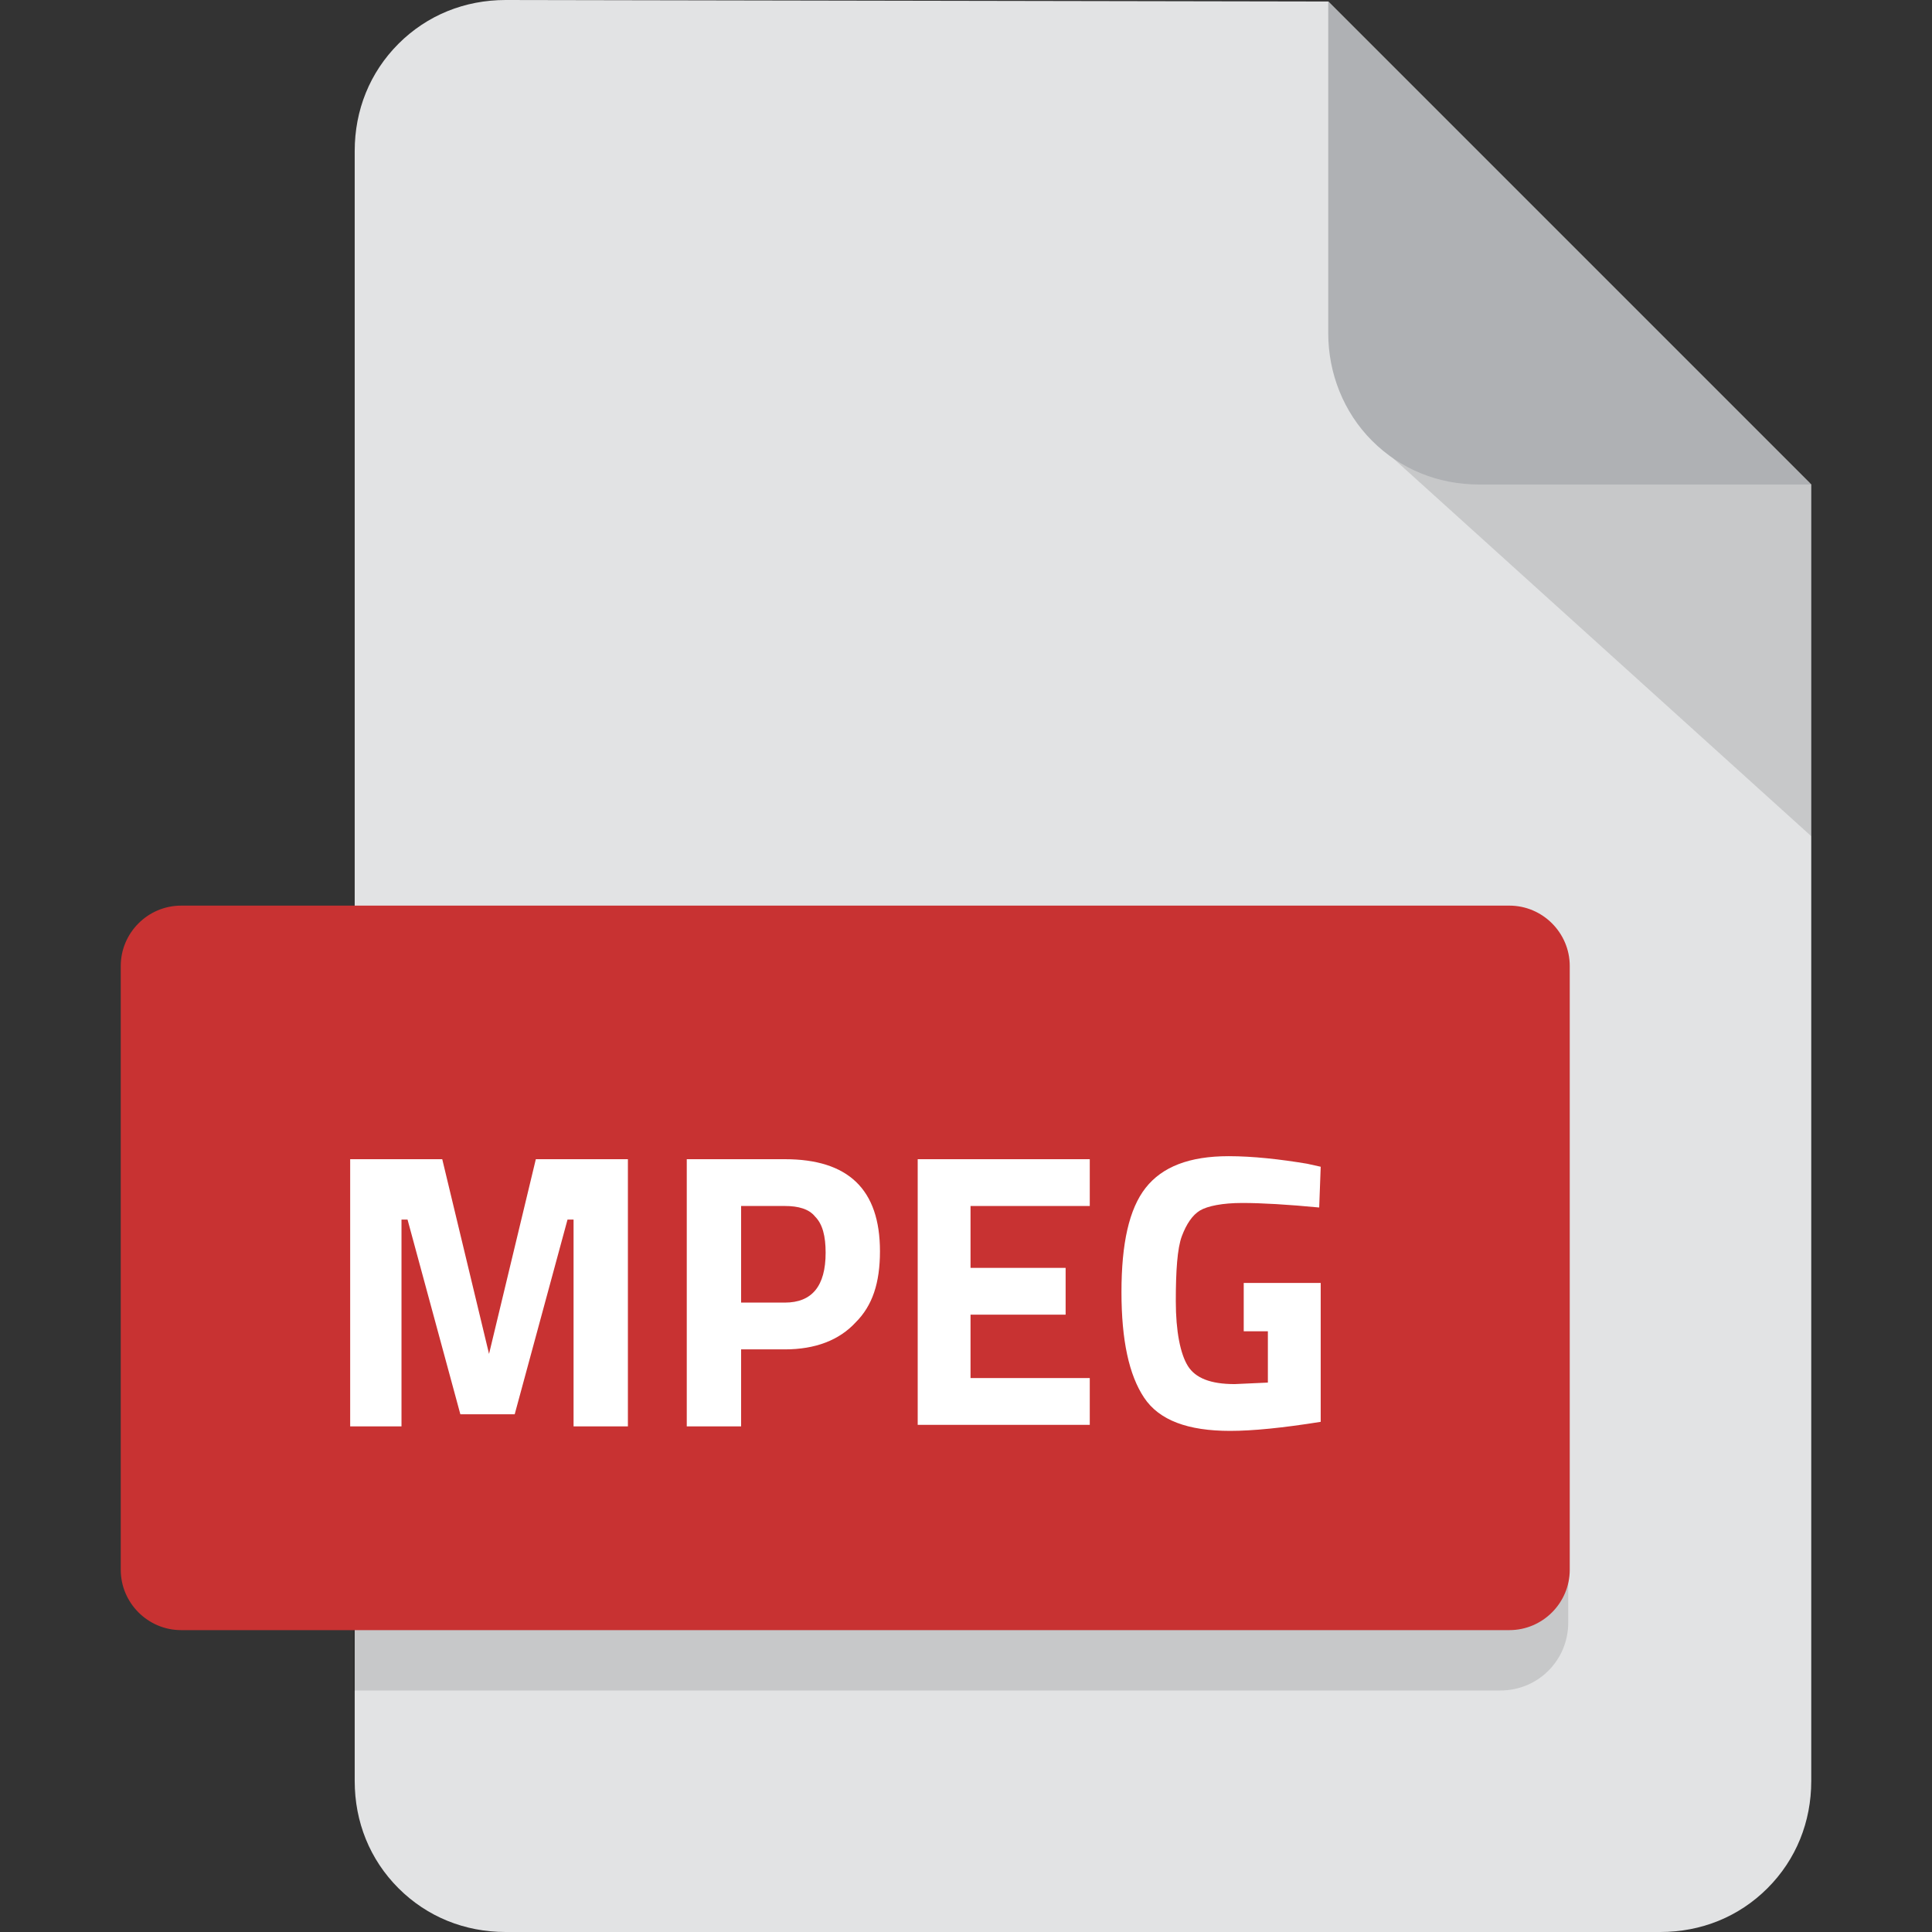 <?xml version="1.0" encoding="utf-8"?>
<!-- Generator: Adobe Illustrator 26.3.1, SVG Export Plug-In . SVG Version: 6.00 Build 0)  -->
<svg version="1.1" id="Layer_1" xmlns="http://www.w3.org/2000/svg" xmlns:xlink="http://www.w3.org/1999/xlink" x="0px" y="0px"
	 viewBox="0 0 128 128" style="enable-background:new 0 0 128 128;" xml:space="preserve">
<rect x="0" y="0" width="128" height="128" fill="#333333" stroke="none"/>
<style type="text/css">
	.st0{fill:#E2E3E4;}
	.st1{opacity:0.12;}
	.st2{fill:#AFB1B4;}
	.st3{fill:#576D7E;}
	.st4{enable-background:new    ;}
	.st5{fill:#FFFFFF;}
	.st6{fill:#49BD4C;}
	.st7{fill:#498BEA;}
	.st8{fill:#D97937;}
	.st9{fill:#FD61F4;}
	.st10{fill:#4E0039;}
	.st11{fill:#FF3366;}
	.st12{fill:#49021F;}
	.st13{fill:#FF9A00;}
	.st14{fill:#330000;}
	.st15{fill:#31A8FF;}
	.st16{fill:#001E36;}
	.st17{fill:#B2220F;}
	.st18{fill:#1A60C6;}
	.st19{fill:#B5510D;}
	.st20{fill:#1F9922;}
	.st21{fill:#820000;}
	.st22{fill:#DD700E;}
	.st23{fill:#0F82CF;}
	.st24{fill:#FF8C14;}
	.st25{fill:#A028C8;}
	.st26{fill:#1672B0;}
	.st27{fill:#C83232;}
</style>
<g>
	<path id="Subtraction_3_00000086651811247280308490000000439236614461393039_" class="st0" d="M110,128H33.5c-2.7,0-5.2-1-7.1-2.9
		c-1.9-1.9-2.9-4.4-2.9-7.1V10c0-2.7,1-5.2,2.9-7.1C28.3,1,30.8,0,33.5,0L88,0.1l32,32V118c0,2.7-1,5.2-2.9,7.1
		C115.2,127,112.7,128,110,128z"/>
	<path id="Path_181_00000176032525972364824950000002702031526028889479_" class="st1" d="M120,55.4L90.9,29.1l16.9,1.1l12.2,1.8
		V55.4z"/>
	<path id="Subtraction_1_00000160887015620115301060000006848055717125833376_" class="st2" d="M120,32.1L120,32.1L120,32.1l-22,0
		c-2.7,0-5.2-1-7.1-2.9C89,27.3,88,24.7,88,22.1l0-22L120,32.1z"/>
	<path id="Rectangle_317_00000050643328504143777990000015986451482152464517_" class="st1" d="M28,64h71.4c2.5,0,4.5,2,4.5,4.5v39
		c0,2.5-2,4.5-4.5,4.5h-76l0,0V68.5C23.5,66,25.5,64,28,64z"/>
	<path id="Rectangle_316_00000102513680242468339790000006139425472921801380_" class="st27" d="M12,60h88c2.2,0,4,1.8,4,4v40
		c0,2.2-1.8,4-4,4H12c-2.2,0-4-1.8-4-4V64C8,61.8,9.8,60,12,60z"/>
	<g class="st4">
		<path class="st5" d="M23.2,94.5V76.8h6.1l3.1,12.9l3.1-12.9h6.1v17.7H38V80.8h-0.4l-3.5,12.9h-3.6l-3.5-12.9h-0.4v13.7H23.2z"/>
		<path class="st5" d="M52,89.4h-2.9v5.1h-3.6V76.8H52c4.2,0,6.3,2,6.3,6.1c0,2.1-0.5,3.6-1.6,4.7C55.6,88.8,54,89.4,52,89.4z
			 M49.1,86.3h2.9c1.8,0,2.7-1.1,2.7-3.3c0-1.1-0.2-1.9-0.7-2.4c-0.4-0.5-1.1-0.7-2-0.7h-2.9V86.3z"/>
		<path class="st5" d="M60.8,94.5V76.8h11.4v3.1h-7.9v4.1h6.3v3.1h-6.3v4.2h7.9v3.1H60.8z"/>
		<path class="st5" d="M82.4,88.2V85h5.1v9.2c-2.5,0.4-4.5,0.6-6,0.6c-2.8,0-4.7-0.7-5.7-2.2c-1-1.5-1.5-3.8-1.5-7s0.5-5.5,1.6-6.9
			c1.1-1.4,2.9-2.1,5.5-2.1c1.6,0,3.4,0.2,5.2,0.5l0.9,0.2L87.4,80c-2.1-0.2-3.8-0.3-5.1-0.3s-2.3,0.2-2.8,0.5
			c-0.5,0.3-0.9,0.9-1.2,1.7c-0.3,0.8-0.4,2.3-0.4,4.3c0,2,0.3,3.5,0.8,4.3c0.5,0.8,1.5,1.2,3.1,1.2l2.2-0.1v-3.4H82.4z"/>
	</g>
</g>
</svg>
